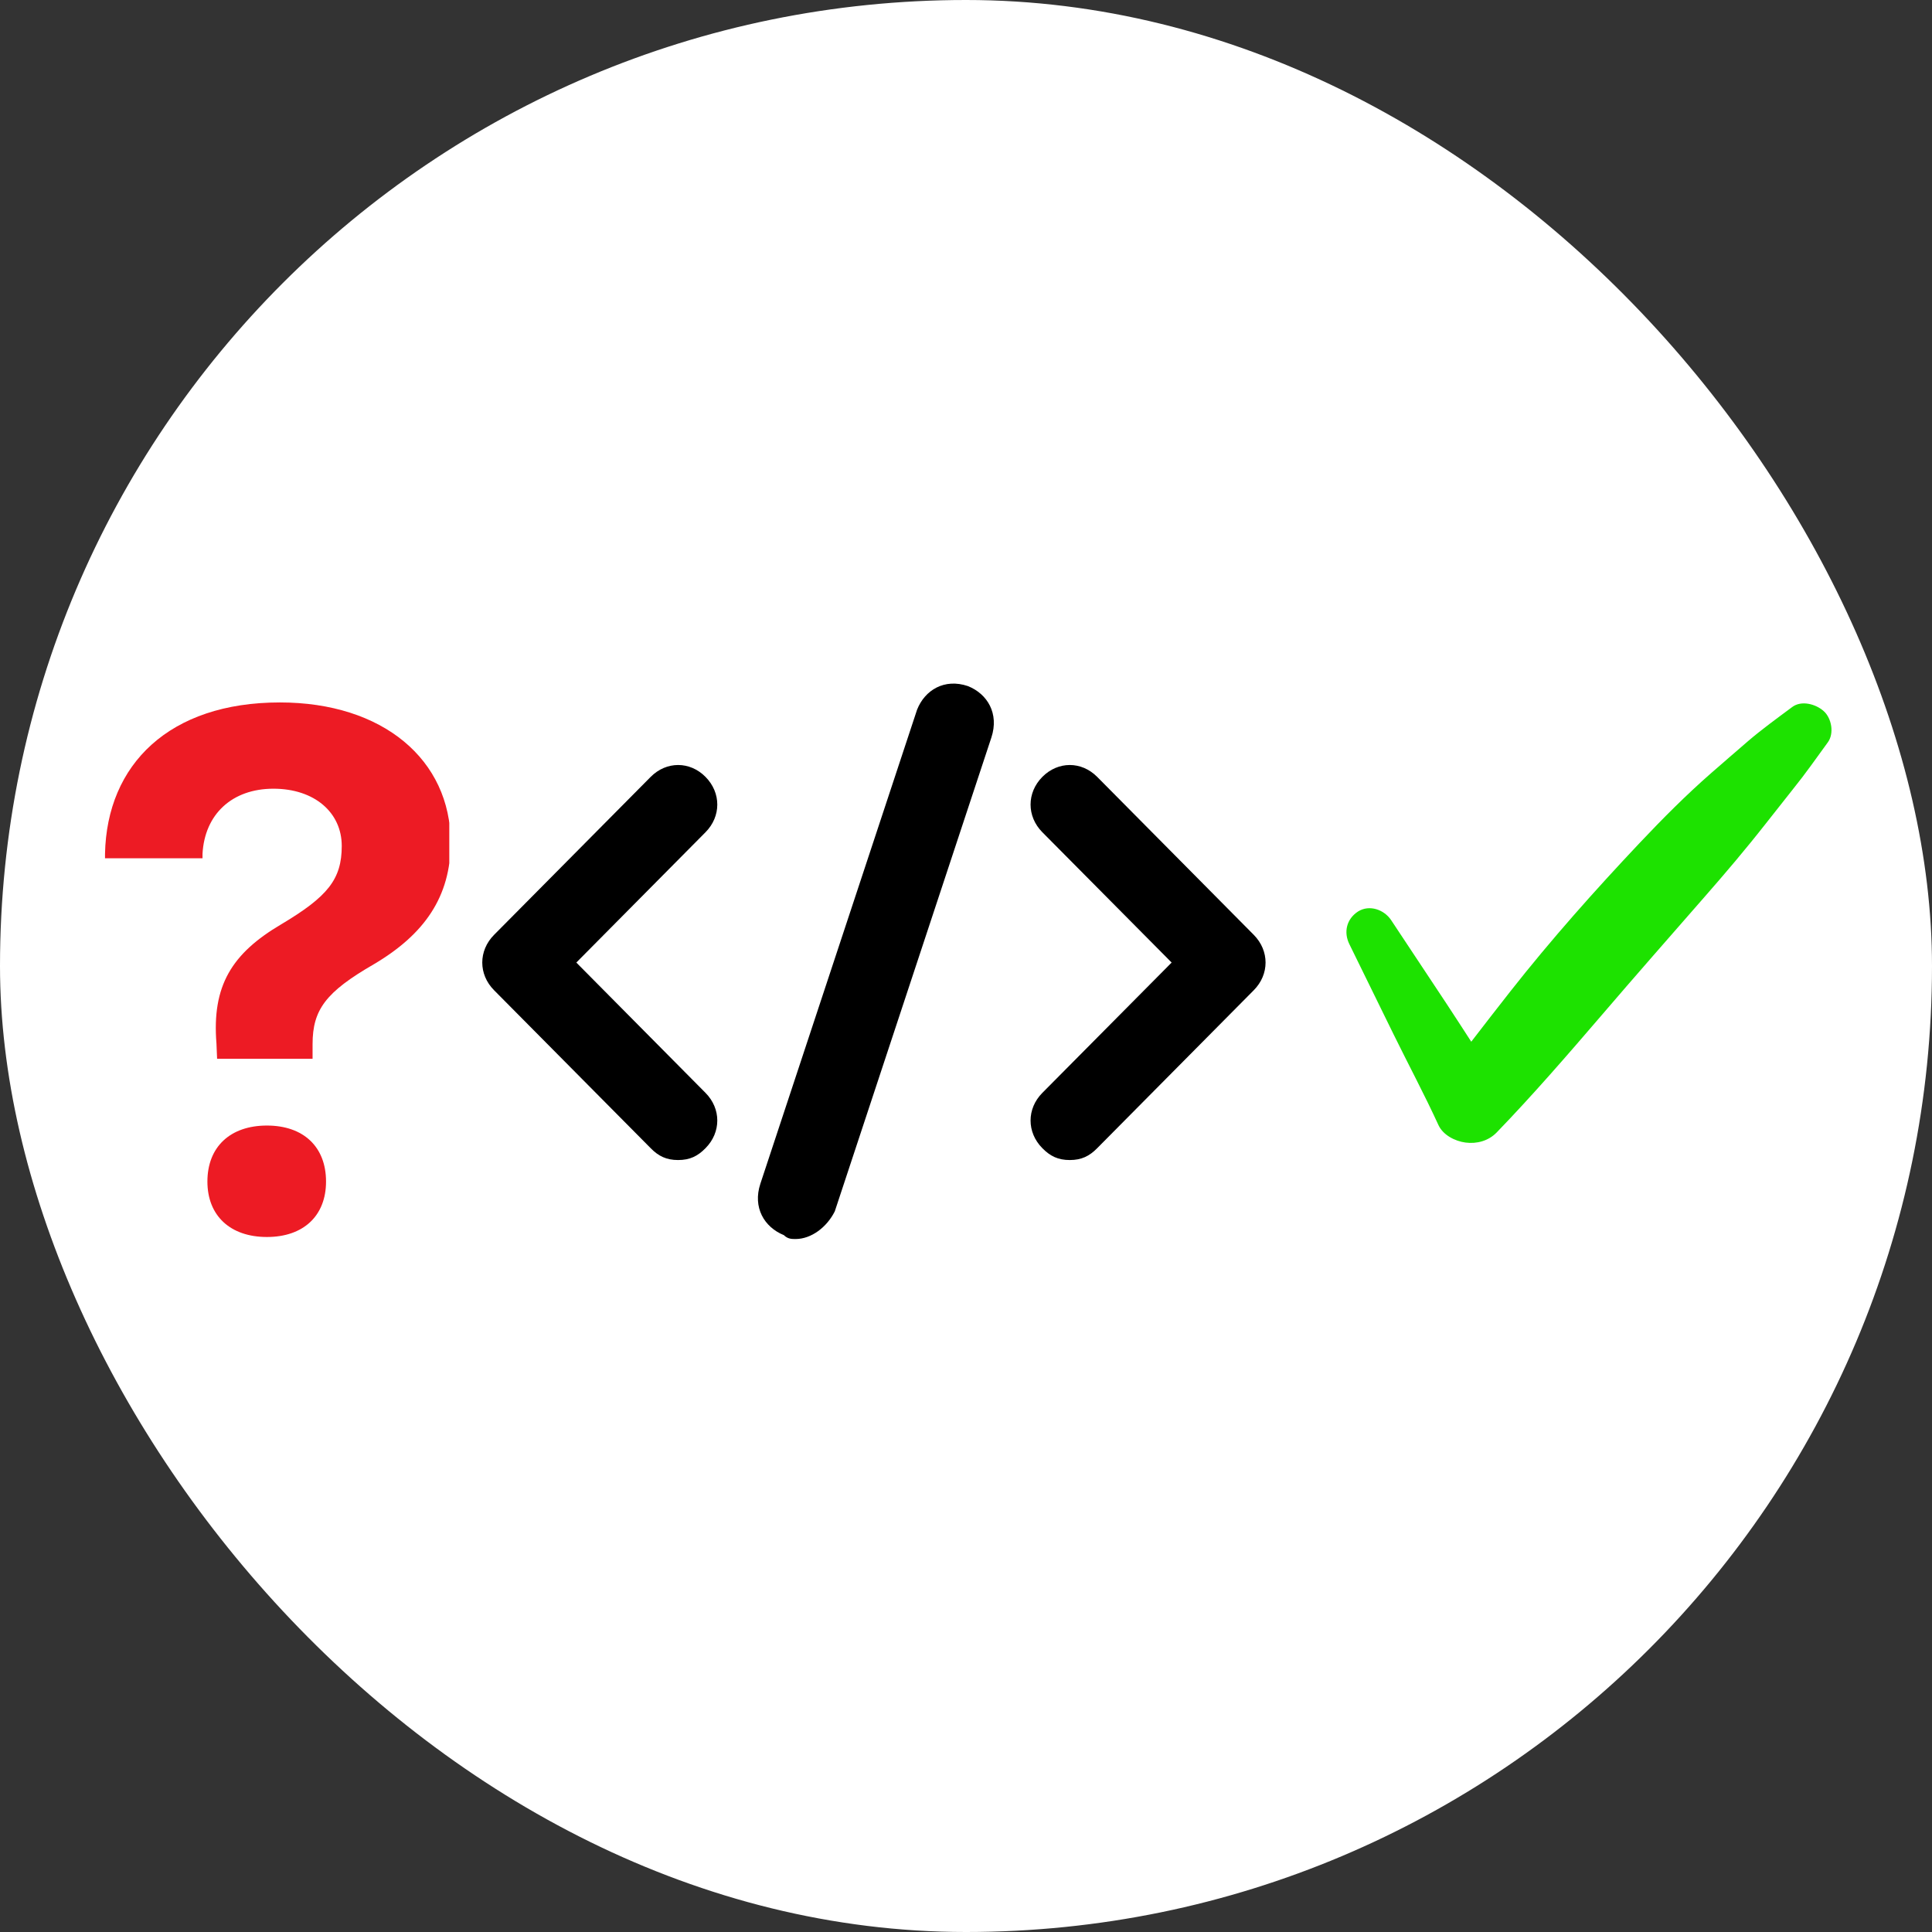 <svg xmlns="http://www.w3.org/2000/svg" version="1.1" xmlns:xlink="http://www.w3.org/1999/xlink" xmlns:svgjs="http://svgjs.dev/svgjs" width="1000" height="1000"><rect width="100%" height="100%" fill="#333333" stroke="none"/><style>
    #light-icon {
      display: inline;
    }
    #dark-icon {
      display: none;
    }

    @media (prefers-color-scheme: dark) {
      #light-icon {
        display: none;
      }
      #dark-icon {
        display: inline;
      }
    }
  </style><g id="light-icon"><svg xmlns="http://www.w3.org/2000/svg" version="1.1" xmlns:xlink="http://www.w3.org/1999/xlink" xmlns:svgjs="http://svgjs.dev/svgjs" width="1000" height="1000"><g clip-path="url(#SvgjsClipPath1129)"><rect width="1000" height="1000" fill="#ffffff"></rect><g transform="matrix(12.5,0,0,12.5,-13.413,277.965)"><svg xmlns="http://www.w3.org/2000/svg" version="1.1" xmlns:xlink="http://www.w3.org/1999/xlink" xmlns:svgjs="http://svgjs.dev/svgjs" width="80" height="40"><svg xmlns="http://www.w3.org/2000/svg" xmlns:xlink="http://www.w3.org/1999/xlink" width="80" zoomAndPan="magnify" viewBox="0 0 60 30" height="40" preserveAspectRatio="xMidYMid meet" version="1.0"><defs><clipPath id="ae07342115"><path d="M 15.605 7 L 24 7 L 24 20 L 15.605 20 Z M 15.605 7 " clip-rule="nonzero"></path></clipPath><clipPath id="f724fd6478"><path d="M 32 7 L 40.285 7 L 40.285 20 L 32 20 Z M 32 7 " clip-rule="nonzero"></path></clipPath><clipPath id="a2e80ac45b"><path d="M 24 4.383 L 32 4.383 L 32 21.801 L 24 21.801 Z M 24 4.383 " clip-rule="nonzero"></path></clipPath><clipPath id="4ba4f7714f"><path d="M 4 5.137 L 14.758 5.137 L 14.758 21.828 L 4 21.828 Z M 4 5.137 " clip-rule="nonzero"></path></clipPath><clipPath id="b80545a081"><path d="M 42.527 5.062 L 57.77 5.062 L 57.77 18.852 L 42.527 18.852 Z M 42.527 5.062 " clip-rule="nonzero"></path></clipPath><clipPath id="SvgjsClipPath1129"><rect width="1000" height="1000" x="0" y="0" rx="500" ry="500"></rect></clipPath></defs><g clip-path="url(#ae07342115)"><path fill="#000000" d="M 21.863 19.348 C 21.5 19.348 21.254 19.227 21.012 18.98 L 16.148 14.074 C 15.66 13.582 15.66 12.848 16.148 12.355 L 21.012 7.449 C 21.5 6.957 22.23 6.957 22.715 7.449 C 23.203 7.941 23.203 8.676 22.715 9.168 L 18.703 13.215 L 22.715 17.262 C 23.203 17.754 23.203 18.488 22.715 18.98 C 22.473 19.227 22.23 19.348 21.863 19.348 Z M 21.863 19.348 " fill-opacity="1" fill-rule="nonzero"></path></g><g clip-path="url(#f724fd6478)"><path fill="#000000" d="M 34.027 19.348 C 33.664 19.348 33.418 19.227 33.176 18.98 C 32.688 18.488 32.688 17.754 33.176 17.262 L 37.191 13.215 L 33.176 9.168 C 32.688 8.676 32.688 7.941 33.176 7.449 C 33.664 6.957 34.391 6.957 34.879 7.449 L 39.742 12.355 C 40.23 12.848 40.23 13.582 39.742 14.074 L 34.879 18.98 C 34.637 19.227 34.391 19.348 34.027 19.348 Z M 34.027 19.348 " fill-opacity="1" fill-rule="nonzero"></path></g><g clip-path="url(#a2e80ac45b)"><path fill="#000000" d="M 25.512 21.801 C 25.391 21.801 25.27 21.801 25.148 21.68 C 24.539 21.434 24.176 20.82 24.418 20.086 L 29.285 5.363 C 29.527 4.75 30.137 4.383 30.863 4.629 C 31.473 4.871 31.836 5.484 31.594 6.223 L 26.73 20.941 C 26.484 21.434 26 21.801 25.512 21.801 Z M 25.512 21.801 " fill-opacity="1" fill-rule="nonzero"></path></g><g clip-path="url(#4ba4f7714f)"><path fill="#ed1b24" d="M 9.496 5.137 C 6.066 5.137 4.121 7.059 4.066 9.84 L 4.066 9.977 L 7.094 9.977 L 7.094 9.84 C 7.16 8.609 8.012 7.816 9.297 7.816 C 10.57 7.816 11.418 8.555 11.418 9.594 C 11.418 10.633 10.98 11.168 9.539 12.027 C 8 12.934 7.383 13.938 7.527 15.727 L 7.547 16.203 L 10.512 16.203 L 10.512 15.75 C 10.512 14.676 10.926 14.129 12.41 13.27 C 13.988 12.34 14.801 11.168 14.801 9.492 C 14.801 6.91 12.691 5.137 9.496 5.137 Z M 9.094 18.277 C 7.957 18.277 7.246 18.938 7.246 20.016 C 7.246 21.078 7.957 21.738 9.094 21.738 C 10.23 21.738 10.93 21.078 10.93 20.016 C 10.93 18.938 10.23 18.277 9.094 18.277 Z M 9.094 18.277 " fill-opacity="1" fill-rule="nonzero"></path></g><g clip-path="url(#b80545a081)"><path fill="#1de200" d="M 42.711 12.645 C 43.172 13.582 43.633 14.52 44.09 15.457 C 44.551 16.395 45.043 17.316 45.477 18.262 C 45.621 18.574 45.992 18.762 46.316 18.805 C 46.668 18.852 47.031 18.754 47.285 18.492 C 48.41 17.328 49.477 16.094 50.531 14.867 C 51.59 13.629 52.664 12.41 53.734 11.184 C 54.391 10.434 55.039 9.672 55.652 8.887 C 55.59 8.969 55.527 9.047 55.465 9.125 C 55.805 8.691 56.152 8.258 56.492 7.824 C 56.871 7.355 57.215 6.863 57.57 6.375 C 57.77 6.102 57.691 5.629 57.441 5.406 C 57.199 5.188 56.75 5.062 56.461 5.281 C 56 5.625 55.527 5.965 55.09 6.34 C 54.707 6.672 54.32 7.004 53.941 7.336 C 53.164 8.016 52.438 8.746 51.73 9.496 C 50.332 10.977 48.973 12.504 47.711 14.109 C 47.305 14.629 46.898 15.148 46.5 15.668 C 46.141 16.141 45.805 16.621 45.477 17.117 C 46.141 17.117 46.805 17.117 47.465 17.117 C 46.863 16.27 46.312 15.375 45.738 14.508 C 45.16 13.633 44.586 12.766 44.008 11.898 C 43.793 11.574 43.336 11.406 42.98 11.629 C 42.621 11.863 42.527 12.273 42.711 12.645 Z M 42.711 12.645 " fill-opacity="1" fill-rule="nonzero"></path></g></svg></svg></g></g></svg></g><g id="dark-icon"><svg xmlns="http://www.w3.org/2000/svg" version="1.1" xmlns:xlink="http://www.w3.org/1999/xlink" xmlns:svgjs="http://svgjs.dev/svgjs" width="1000" height="1000"><g clip-path="url(#SvgjsClipPath1130)"><rect width="1000" height="1000" fill="#ffffff"></rect><g transform="matrix(12.5,0,0,12.5,-13.413,277.965)"><svg xmlns="http://www.w3.org/2000/svg" version="1.1" xmlns:xlink="http://www.w3.org/1999/xlink" xmlns:svgjs="http://svgjs.dev/svgjs" width="80" height="40"><svg xmlns="http://www.w3.org/2000/svg" xmlns:xlink="http://www.w3.org/1999/xlink" width="80" zoomAndPan="magnify" viewBox="0 0 60 30" height="40" preserveAspectRatio="xMidYMid meet" version="1.0"><defs><clipPath id="ae07342115"><path d="M 15.605 7 L 24 7 L 24 20 L 15.605 20 Z M 15.605 7 " clip-rule="nonzero"></path></clipPath><clipPath id="f724fd6478"><path d="M 32 7 L 40.285 7 L 40.285 20 L 32 20 Z M 32 7 " clip-rule="nonzero"></path></clipPath><clipPath id="a2e80ac45b"><path d="M 24 4.383 L 32 4.383 L 32 21.801 L 24 21.801 Z M 24 4.383 " clip-rule="nonzero"></path></clipPath><clipPath id="4ba4f7714f"><path d="M 4 5.137 L 14.758 5.137 L 14.758 21.828 L 4 21.828 Z M 4 5.137 " clip-rule="nonzero"></path></clipPath><clipPath id="b80545a081"><path d="M 42.527 5.062 L 57.77 5.062 L 57.77 18.852 L 42.527 18.852 Z M 42.527 5.062 " clip-rule="nonzero"></path></clipPath><clipPath id="SvgjsClipPath1130"><rect width="1000" height="1000" x="0" y="0" rx="500" ry="500"></rect></clipPath></defs><g clip-path="url(#ae07342115)"><path fill="#000000" d="M 21.863 19.348 C 21.5 19.348 21.254 19.227 21.012 18.98 L 16.148 14.074 C 15.66 13.582 15.66 12.848 16.148 12.355 L 21.012 7.449 C 21.5 6.957 22.23 6.957 22.715 7.449 C 23.203 7.941 23.203 8.676 22.715 9.168 L 18.703 13.215 L 22.715 17.262 C 23.203 17.754 23.203 18.488 22.715 18.98 C 22.473 19.227 22.23 19.348 21.863 19.348 Z M 21.863 19.348 " fill-opacity="1" fill-rule="nonzero"></path></g><g clip-path="url(#f724fd6478)"><path fill="#000000" d="M 34.027 19.348 C 33.664 19.348 33.418 19.227 33.176 18.98 C 32.688 18.488 32.688 17.754 33.176 17.262 L 37.191 13.215 L 33.176 9.168 C 32.688 8.676 32.688 7.941 33.176 7.449 C 33.664 6.957 34.391 6.957 34.879 7.449 L 39.742 12.355 C 40.23 12.848 40.23 13.582 39.742 14.074 L 34.879 18.98 C 34.637 19.227 34.391 19.348 34.027 19.348 Z M 34.027 19.348 " fill-opacity="1" fill-rule="nonzero"></path></g><g clip-path="url(#a2e80ac45b)"><path fill="#000000" d="M 25.512 21.801 C 25.391 21.801 25.27 21.801 25.148 21.68 C 24.539 21.434 24.176 20.82 24.418 20.086 L 29.285 5.363 C 29.527 4.75 30.137 4.383 30.863 4.629 C 31.473 4.871 31.836 5.484 31.594 6.223 L 26.73 20.941 C 26.484 21.434 26 21.801 25.512 21.801 Z M 25.512 21.801 " fill-opacity="1" fill-rule="nonzero"></path></g><g clip-path="url(#4ba4f7714f)"><path fill="#ed1b24" d="M 9.496 5.137 C 6.066 5.137 4.121 7.059 4.066 9.84 L 4.066 9.977 L 7.094 9.977 L 7.094 9.84 C 7.16 8.609 8.012 7.816 9.297 7.816 C 10.57 7.816 11.418 8.555 11.418 9.594 C 11.418 10.633 10.98 11.168 9.539 12.027 C 8 12.934 7.383 13.938 7.527 15.727 L 7.547 16.203 L 10.512 16.203 L 10.512 15.75 C 10.512 14.676 10.926 14.129 12.41 13.27 C 13.988 12.34 14.801 11.168 14.801 9.492 C 14.801 6.91 12.691 5.137 9.496 5.137 Z M 9.094 18.277 C 7.957 18.277 7.246 18.938 7.246 20.016 C 7.246 21.078 7.957 21.738 9.094 21.738 C 10.23 21.738 10.93 21.078 10.93 20.016 C 10.93 18.938 10.23 18.277 9.094 18.277 Z M 9.094 18.277 " fill-opacity="1" fill-rule="nonzero"></path></g><g clip-path="url(#b80545a081)"><path fill="#1de200" d="M 42.711 12.645 C 43.172 13.582 43.633 14.52 44.09 15.457 C 44.551 16.395 45.043 17.316 45.477 18.262 C 45.621 18.574 45.992 18.762 46.316 18.805 C 46.668 18.852 47.031 18.754 47.285 18.492 C 48.41 17.328 49.477 16.094 50.531 14.867 C 51.59 13.629 52.664 12.41 53.734 11.184 C 54.391 10.434 55.039 9.672 55.652 8.887 C 55.59 8.969 55.527 9.047 55.465 9.125 C 55.805 8.691 56.152 8.258 56.492 7.824 C 56.871 7.355 57.215 6.863 57.57 6.375 C 57.77 6.102 57.691 5.629 57.441 5.406 C 57.199 5.188 56.75 5.062 56.461 5.281 C 56 5.625 55.527 5.965 55.09 6.34 C 54.707 6.672 54.32 7.004 53.941 7.336 C 53.164 8.016 52.438 8.746 51.73 9.496 C 50.332 10.977 48.973 12.504 47.711 14.109 C 47.305 14.629 46.898 15.148 46.5 15.668 C 46.141 16.141 45.805 16.621 45.477 17.117 C 46.141 17.117 46.805 17.117 47.465 17.117 C 46.863 16.27 46.312 15.375 45.738 14.508 C 45.16 13.633 44.586 12.766 44.008 11.898 C 43.793 11.574 43.336 11.406 42.98 11.629 C 42.621 11.863 42.527 12.273 42.711 12.645 Z M 42.711 12.645 " fill-opacity="1" fill-rule="nonzero"></path></g></svg></svg></g></g></svg></g></svg>